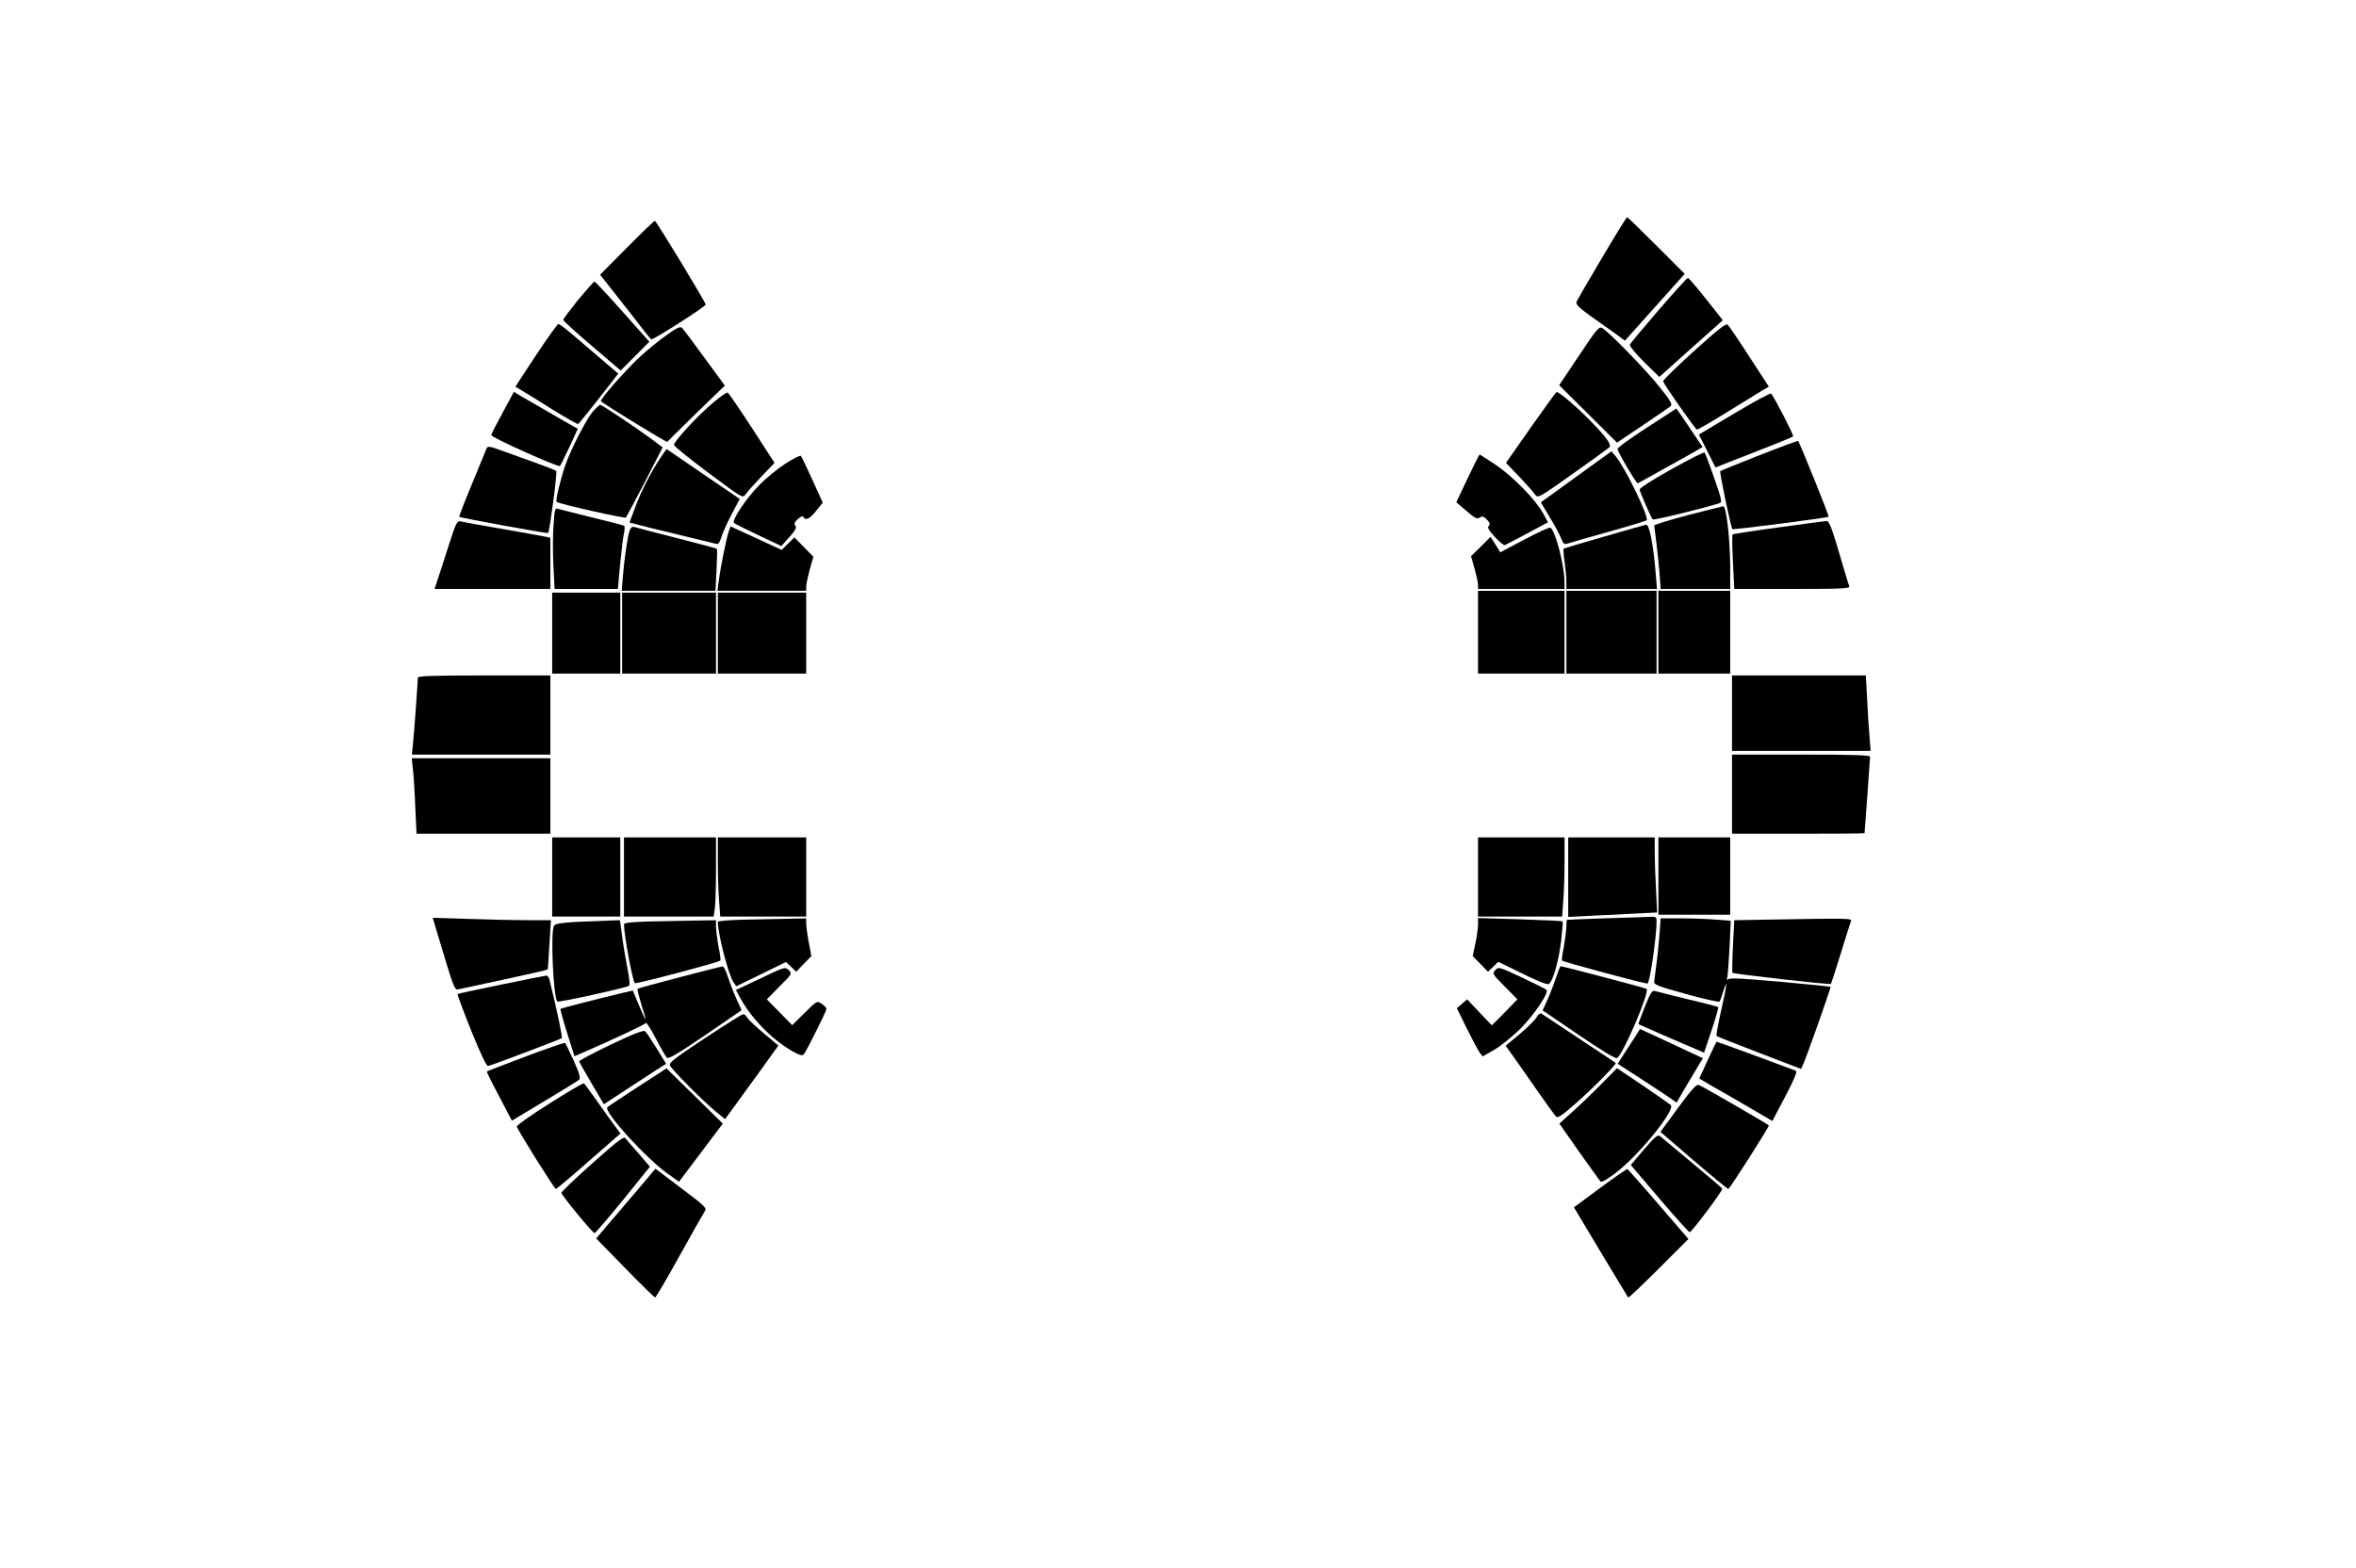 <?xml version="1.0" standalone="no"?>
<!DOCTYPE svg PUBLIC "-//W3C//DTD SVG 20010904//EN"
 "http://www.w3.org/TR/2001/REC-SVG-20010904/DTD/svg10.dtd">
<svg version="1.0" xmlns="http://www.w3.org/2000/svg"
 width="1280pt" height="852pt" viewBox="0 0 1280 852"
 preserveAspectRatio="xMidYMid meet">

<g transform="translate(0,852) scale(0.1,-0.1)"
fill="#000000" stroke="none">
<path id="1" d="M8703 7118 c-73 -123 -135 -230 -138 -239 -5 -13 16 -33 82 -80 48
-34 109 -78 135 -96 l46 -34 163 182 162 181 -154 154 c-85 85 -156 154 -159
154 -3 0 -65 -100 -137 -222z"/>
<path  id="2"  d="M3405 7173 l-145 -146 33 -41 c18 -23 79 -101 136 -173 56 -73 105
-135 109 -137 9 -5 297 179 296 189 -1 14 -269 455 -276 455 -5 0 -73 -66
-153 -147z"/>
<path id="3"  d="M9011 6835 c-83 -96 -154 -181 -156 -188 -3 -7 32 -49 77 -94 l83
-81 172 154 173 154 -91 115 c-50 63 -94 115 -99 115 -4 0 -76 -79 -159 -175z"/>
<path d="M3141 6891 c-44 -55 -81 -104 -81 -109 0 -5 70 -69 156 -142 l156
-133 78 78 78 78 -145 163 c-80 90 -149 164 -153 164 -4 0 -44 -45 -89 -99z"/>
<path id="4"  d="M9205 6614 c-93 -84 -170 -159 -169 -166 1 -13 170 -254 183 -262 3
-2 78 41 166 96 88 54 175 107 192 118 l33 19 -106 163 c-58 90 -111 168 -118
174 -8 9 -54 -27 -181 -142z"/>
<path d="M2912 6590 l-112 -171 32 -19 c18 -11 94 -57 168 -104 74 -46 138
-82 141 -80 4 2 54 65 113 139 l105 135 -102 87 c-56 48 -127 109 -158 135
-31 26 -61 48 -65 48 -5 0 -60 -77 -122 -170z"/>
<path d="M3621 6699 c-40 -28 -107 -83 -149 -122 -85 -81 -213 -227 -207 -237
6 -10 358 -226 360 -221 1 2 72 72 157 155 l156 151 -110 150 c-60 83 -115
156 -122 163 -10 10 -26 3 -85 -39z"/>
<path d="M8578 6587 l-107 -160 157 -156 157 -156 140 94 c77 52 146 99 152
105 10 9 -3 32 -59 101 -72 92 -280 305 -314 323 -17 9 -31 -8 -126 -151z"/>
<path d="M2731 6278 c-34 -62 -62 -117 -62 -122 -1 -13 364 -176 373 -168 4 4
27 51 52 104 l45 98 -72 41 c-40 23 -103 60 -142 82 -38 22 -84 48 -102 59
l-31 19 -61 -113z"/>
<path d="M3880 6337 c-85 -70 -221 -217 -218 -235 2 -8 86 -76 188 -152 182
-136 185 -138 200 -117 8 12 47 56 86 97 l72 75 -123 190 c-68 104 -127 191
-132 192 -5 2 -38 -21 -73 -50z"/>
<path d="M8317 6198 l-135 -193 72 -75 c39 -41 78 -85 86 -97 15 -21 18 -20
205 113 105 74 194 139 199 144 13 13 -16 54 -103 143 -69 71 -169 157 -184
157 -3 0 -66 -87 -140 -192z"/>
<path d="M9423 6274 l-193 -115 45 -89 45 -90 53 21 c28 11 122 48 207 81 85
33 158 63 162 67 5 5 -103 215 -120 233 -4 3 -94 -45 -199 -108z"/>
<path d="M3220 6283 c-38 -47 -120 -207 -149 -292 -27 -78 -54 -192 -47 -198
10 -10 371 -92 377 -85 3 4 49 91 103 194 l96 187 -57 43 c-92 68 -272 188
-282 188 -5 0 -23 -17 -41 -37z"/>
<path d="M8945 6195 c-88 -57 -159 -108 -157 -115 5 -24 104 -190 110 -186 4
2 66 36 137 76 72 39 149 83 172 96 l43 25 -70 104 c-39 58 -71 105 -73 105
-1 -1 -74 -48 -162 -105z"/>
<path d="M9558 6046 c-113 -44 -209 -83 -212 -86 -5 -5 58 -308 66 -315 4 -5
518 62 523 67 4 3 -158 405 -166 412 -2 2 -97 -33 -211 -78z"/>
<path d="M2643 6082 c-4 -9 -39 -96 -79 -192 -40 -96 -71 -176 -69 -178 5 -6
479 -92 483 -88 8 9 51 331 44 337 -4 4 -45 20 -92 37 -47 17 -129 47 -183 66
-89 33 -98 34 -104 18z"/>
<path d="M3592 6038 c-51 -74 -112 -193 -142 -277 l-30 -80 38 -10 c20 -6 123
-31 227 -56 105 -25 197 -48 206 -50 11 -4 19 6 28 36 7 23 32 79 56 125 l44
83 -172 117 c-95 65 -184 126 -199 136 l-27 18 -29 -42z"/>
<path d="M8625 5974 c-71 -52 -158 -114 -192 -139 l-62 -44 49 -82 c28 -45 55
-97 62 -115 10 -28 16 -33 33 -28 11 4 111 33 223 64 111 31 205 60 208 63 15
15 -116 286 -169 349 l-22 26 -130 -94z"/>
<path d="M9080 5970 c-111 -62 -174 -103 -172 -111 5 -21 63 -153 71 -161 5
-6 260 56 363 88 15 4 12 20 -29 137 -25 73 -49 135 -52 138 -3 4 -85 -37
-181 -91z"/>
<path d="M4266 6000 c-43 -28 -108 -81 -144 -119 -69 -70 -148 -189 -134 -202
4 -5 63 -34 132 -67 l125 -59 44 49 c33 37 40 52 32 62 -8 10 -5 18 13 35 15
14 26 19 31 12 12 -21 33 -11 69 33 l36 45 -56 123 c-31 68 -59 127 -63 131
-4 4 -42 -15 -85 -43z"/>
<path d="M7973 5920 l-61 -129 55 -47 c46 -40 58 -46 73 -36 14 9 22 6 39 -12
16 -17 18 -25 9 -34 -8 -8 0 -23 33 -59 24 -26 49 -47 54 -45 6 2 61 31 123
64 l112 60 -27 50 c-42 75 -165 201 -258 263 -45 30 -84 55 -86 55 -3 0 -32
-58 -66 -130z"/>
<path d="M9170 5721 c-102 -27 -184 -52 -183 -57 6 -36 23 -184 29 -256 l6
-88 189 0 189 0 0 123 c-1 152 -21 328 -38 326 -4 0 -90 -22 -192 -48z"/>
<path d="M3007 5661 c-4 -54 -4 -153 0 -220 l6 -121 172 0 172 0 12 133 c7 72
16 149 21 170 6 27 5 40 -3 42 -7 3 -86 23 -177 45 -91 23 -172 43 -181 46
-14 4 -17 -10 -22 -95z"/>
<path d="M2435 5548 c-25 -79 -52 -162 -60 -185 l-14 -43 315 0 314 0 0 139 0
139 -27 6 c-16 3 -118 22 -228 41 -110 19 -212 37 -227 41 -26 5 -27 4 -73
-138z"/>
<path d="M9661 5654 c-134 -18 -245 -35 -248 -38 -3 -3 -2 -70 2 -150 l7 -146
315 0 c263 0 314 2 310 14 -3 7 -15 47 -27 87 -69 238 -81 269 -98 268 -9 -1
-127 -16 -261 -35z"/>
<path d="M8717 5605 c-119 -34 -219 -64 -222 -66 -2 -3 0 -34 5 -69 5 -36 10
-84 10 -107 l0 -43 246 0 246 0 -6 78 c-14 167 -35 273 -53 271 -5 -1 -106
-29 -226 -64z"/>
<path d="M3421 5638 c-11 -29 -28 -144 -37 -250 l-6 -78 254 0 255 0 6 113 c3
61 4 113 2 115 -1 2 -99 28 -216 58 -118 30 -222 57 -231 60 -13 4 -21 -2 -27
-18z"/>
<path d="M3960 5635 c-12 -31 -46 -199 -55 -272 l-7 -53 241 0 241 0 0 23 c0
12 9 54 19 92 l20 70 -52 53 -51 52 -35 -34 -34 -34 -61 28 c-33 15 -96 44
-139 64 l-78 36 -9 -25z"/>
<path d="M8283 5589 l-132 -70 -26 42 -27 42 -53 -53 -53 -52 19 -67 c10 -36
19 -76 19 -88 l0 -23 235 0 235 0 0 34 c0 92 -49 282 -77 299 -5 3 -68 -26
-140 -64z"/>
<path d="M8030 5085 l0 -225 235 0 235 0 0 225 0 225 -235 0 -235 0 0 -225z"/>
<path d="M8510 5085 l0 -225 245 0 245 0 0 225 0 225 -245 0 -245 0 0 -225z"/>
<path d="M9010 5085 l0 -225 195 0 195 0 0 225 0 225 -195 0 -195 0 0 -225z"/>
<path d="M3000 5080 l0 -220 185 0 185 0 0 220 0 220 -185 0 -185 0 0 -220z"/>
<path d="M3380 5080 l0 -220 255 0 255 0 0 220 0 220 -255 0 -255 0 0 -220z"/>
<path d="M3900 5080 l0 -220 240 0 240 0 0 220 0 220 -240 0 -240 0 0 -220z"/>
<path d="M2270 4838 c0 -22 -19 -290 -26 -355 l-6 -63 376 0 376 0 0 215 0
215 -360 0 c-281 0 -360 -3 -360 -12z"/>
<path d="M9410 4645 l0 -205 376 0 377 0 -6 78 c-4 42 -10 134 -13 205 l-7
127 -363 0 -364 0 0 -205z"/>
<path d="M9410 4205 l0 -215 360 0 c198 0 360 1 360 3 0 1 7 92 15 202 8 110
15 206 15 213 0 9 -82 12 -375 12 l-375 0 0 -215z"/>
<path d="M2243 4343 c4 -32 10 -124 13 -205 l7 -148 363 0 364 0 0 205 0 205
-376 0 -377 0 6 -57z"/>
<path d="M3000 3755 l0 -215 185 0 185 0 0 215 0 215 -185 0 -185 0 0 -215z"/>
<path d="M3390 3755 l0 -215 244 0 243 0 7 46 c3 26 6 123 6 215 l0 169 -250
0 -250 0 0 -215z"/>
<path d="M3900 3838 c0 -73 3 -170 7 -215 l6 -83 233 0 234 0 0 215 0 215
-240 0 -240 0 0 -132z"/>
<path d="M8030 3755 l0 -215 229 0 228 0 6 83 c4 45 7 142 7 215 l0 132 -235
0 -235 0 0 -215z"/>
<path d="M8520 3754 l0 -216 120 6 c66 3 175 9 241 12 l122 6 -6 127 c-4 69
-7 161 -7 204 l0 77 -235 0 -235 0 0 -216z"/>
<path d="M9010 3760 l0 -210 195 0 195 0 0 210 0 210 -195 0 -195 0 0 -210z"/>
<path d="M8710 3530 c-107 -4 -196 -7 -197 -8 -2 -1 -3 -19 -3 -39 -1 -21 -7
-69 -14 -108 -8 -38 -12 -72 -10 -74 7 -8 458 -129 465 -125 13 7 49 255 49
337 0 26 -2 27 -47 25 -27 -1 -136 -5 -243 -8z"/>
<path d="M2379 3439 c90 -300 90 -300 114 -294 12 3 125 27 250 54 126 27 230
51 232 53 2 2 6 63 10 136 l8 132 -119 0 c-66 0 -210 3 -321 7 l-202 6 28 -94z"/>
<path d="M4038 3523 c-76 -2 -138 -7 -138 -12 0 -65 58 -290 85 -328 l15 -22
135 66 135 66 28 -26 28 -27 41 43 41 42 -13 70 c-8 39 -14 85 -15 103 l0 32
-102 -2 c-57 -1 -165 -4 -240 -5z"/>
<path d="M8030 3494 c-1 -22 -7 -68 -15 -104 l-14 -65 42 -42 41 -43 28 27 28
27 129 -63 c74 -37 135 -62 144 -58 22 8 56 124 69 239 6 54 10 100 7 102 -2
2 -106 7 -231 11 l-228 7 0 -38z"/>
<path d="M9016 3443 c-4 -49 -11 -122 -17 -163 -5 -41 -11 -84 -12 -94 -2 -16
21 -25 173 -67 96 -27 178 -45 182 -41 3 4 13 30 21 57 25 80 19 30 -13 -110
-16 -71 -27 -132 -24 -134 3 -3 107 -44 232 -92 l227 -87 14 31 c22 52 150
412 146 415 -1 2 -126 14 -276 28 -218 19 -274 22 -282 12 -5 -8 -6 -2 -2 17
3 17 8 91 12 166 l6 136 -78 6 c-43 4 -129 7 -190 7 l-113 0 -6 -87z"/>
<path d="M9584 3523 l-162 -3 -7 -141 c-4 -77 -5 -142 -2 -145 6 -6 529 -66
534 -60 2 2 26 75 53 163 27 88 52 168 56 177 7 17 -1 17 -472 9z"/>
<path d="M3132 3511 c-85 -5 -115 -10 -122 -21 -20 -31 -4 -390 18 -412 6 -6
371 74 390 86 5 3 1 45 -9 93 -9 48 -23 127 -29 176 l-12 87 -62 -2 c-33 -1
-112 -4 -174 -7z"/>
<path d="M3518 3513 c-93 -3 -128 -7 -128 -16 1 -61 46 -304 59 -319 5 -6 456
113 465 123 2 2 -2 36 -10 74 -7 39 -13 87 -14 108 l0 37 -122 -2 c-68 -1
-180 -4 -250 -5z"/>
<path d="M3692 3210 c-123 -32 -226 -60 -228 -63 -3 -2 7 -40 20 -83 14 -43
24 -79 22 -81 -1 -2 -17 33 -35 76 l-33 79 -60 -14 c-117 -28 -330 -82 -333
-86 -2 -2 14 -61 36 -130 l40 -127 42 18 c179 78 343 155 346 163 2 6 26 -32
53 -83 27 -52 54 -99 61 -106 9 -8 58 20 209 123 l197 135 -29 64 c-16 35 -36
89 -46 119 -10 31 -22 56 -28 55 -6 0 -112 -27 -234 -59z"/>
<path d="M4132 3204 l-134 -63 28 -51 c61 -111 186 -235 296 -291 28 -14 38
-16 46 -6 16 21 122 233 122 245 0 6 -12 19 -26 28 -25 17 -25 17 -92 -49
l-68 -67 -69 70 -69 70 69 70 c69 69 69 70 50 89 -20 18 -22 18 -153 -45z"/>
<path d="M8124 3249 c-17 -19 -16 -22 51 -89 l69 -70 -69 -71 -70 -70 -67 70
-67 71 -28 -24 -28 -24 54 -110 c30 -60 61 -119 70 -131 l16 -21 65 37 c35 21
98 72 140 113 74 75 157 197 142 211 -4 5 -64 35 -134 68 -124 58 -127 59
-144 40z"/>
<path d="M8456 3214 c-10 -30 -30 -84 -46 -120 l-29 -64 197 -134 c125 -85
201 -131 208 -125 37 30 177 359 160 376 -4 4 -455 123 -467 123 -3 0 -13 -25
-23 -56z"/>
<path d="M2722 3170 c-128 -26 -234 -49 -236 -51 -2 -2 31 -92 74 -199 52
-128 83 -194 92 -192 21 4 392 145 400 151 5 5 -24 144 -67 319 -3 12 -11 22
-18 21 -6 -1 -117 -22 -245 -49z"/>
<path d="M8936 3049 c-20 -50 -36 -93 -34 -94 3 -2 238 -105 325 -141 l31 -14
41 122 c22 67 39 124 36 126 -2 2 -77 22 -167 43 -90 22 -170 42 -179 45 -13
3 -25 -15 -53 -87z"/>
<path d="M8349 2994 c-7 -14 -48 -55 -91 -91 l-78 -65 33 -46 c19 -26 78 -110
131 -187 54 -77 103 -145 110 -152 8 -10 33 6 106 71 91 79 225 215 218 221
-4 3 -388 258 -404 268 -6 3 -17 -5 -25 -19z"/>
<path d="M3828 2878 c-173 -115 -196 -133 -187 -149 13 -25 182 -195 246 -247
l52 -43 39 53 c21 29 86 119 145 200 l106 147 -80 67 c-43 36 -84 75 -90 85
-5 10 -15 19 -22 18 -7 0 -101 -60 -209 -131z"/>
<path d="M3320 2845 c-96 -46 -174 -87 -173 -92 1 -5 31 -59 68 -121 l66 -112
117 77 c64 42 140 91 169 110 l52 33 -51 83 c-28 45 -56 87 -62 93 -8 9 -57
-10 -186 -71z"/>
<path d="M8885 2889 c-14 -21 -41 -64 -61 -94 l-35 -55 133 -86 c73 -48 145
-95 160 -106 l27 -19 51 88 c29 48 61 103 72 121 l20 32 -86 40 c-47 22 -124
58 -171 80 l-85 39 -25 -40z"/>
<path d="M2857 2780 c-115 -43 -210 -80 -212 -82 -2 -1 28 -62 67 -135 l69
-132 177 106 c97 58 182 111 189 117 8 8 1 34 -30 103 -23 50 -44 94 -47 96
-3 3 -99 -30 -213 -73z"/>
<path d="M9278 2760 l-46 -100 71 -42 c40 -22 115 -66 167 -96 52 -30 109 -63
127 -74 l32 -19 70 133 c50 95 66 135 58 140 -11 5 -426 158 -431 158 -1 0
-23 -45 -48 -100z"/>
<path d="M3465 2614 c-86 -56 -160 -105 -165 -110 -23 -23 213 -281 331 -364
l58 -41 119 158 119 158 -153 150 -153 150 -156 -101z"/>
<path d="M8700 2630 c-47 -48 -117 -115 -157 -151 l-71 -64 107 -153 c60 -84
112 -157 117 -162 6 -6 41 15 91 54 129 103 317 337 290 362 -7 6 -75 54 -152
106 l-140 94 -85 -86z"/>
<path d="M2985 2524 c-99 -62 -179 -119 -177 -125 5 -21 204 -339 212 -339 4
0 85 68 179 151 l172 150 -31 42 c-18 23 -61 84 -96 134 -36 51 -68 94 -72 97
-4 2 -88 -47 -187 -110z"/>
<path d="M9117 2501 l-96 -131 180 -155 c99 -85 184 -155 189 -155 7 0 220
334 220 345 0 4 -359 212 -381 220 -12 5 -41 -27 -112 -124z"/>
<path d="M8932 2275 l-72 -85 155 -182 c86 -101 160 -183 165 -183 11 0 181
227 177 236 -1 4 -74 66 -162 139 -88 73 -167 139 -175 146 -13 11 -26 1 -88
-71z"/>
<path d="M3218 2199 c-93 -82 -168 -155 -168 -160 0 -13 170 -219 180 -219 5
0 74 81 155 180 l146 181 -62 72 c-35 40 -68 77 -73 84 -8 9 -54 -27 -178
-138z"/>
<path d="M3481 2075 c-45 -52 -117 -138 -162 -190 l-80 -94 157 -161 c86 -88
160 -160 163 -160 4 0 63 100 131 223 68 122 130 232 138 244 13 21 7 26 -127
127 l-140 106 -80 -95z"/>
<path d="M8693 2065 l-142 -105 145 -242 c80 -134 148 -245 150 -248 3 -2 77
68 166 157 l161 161 -162 188 c-89 104 -166 190 -169 192 -4 1 -71 -45 -149
-103z"/>
</g>
</svg>
